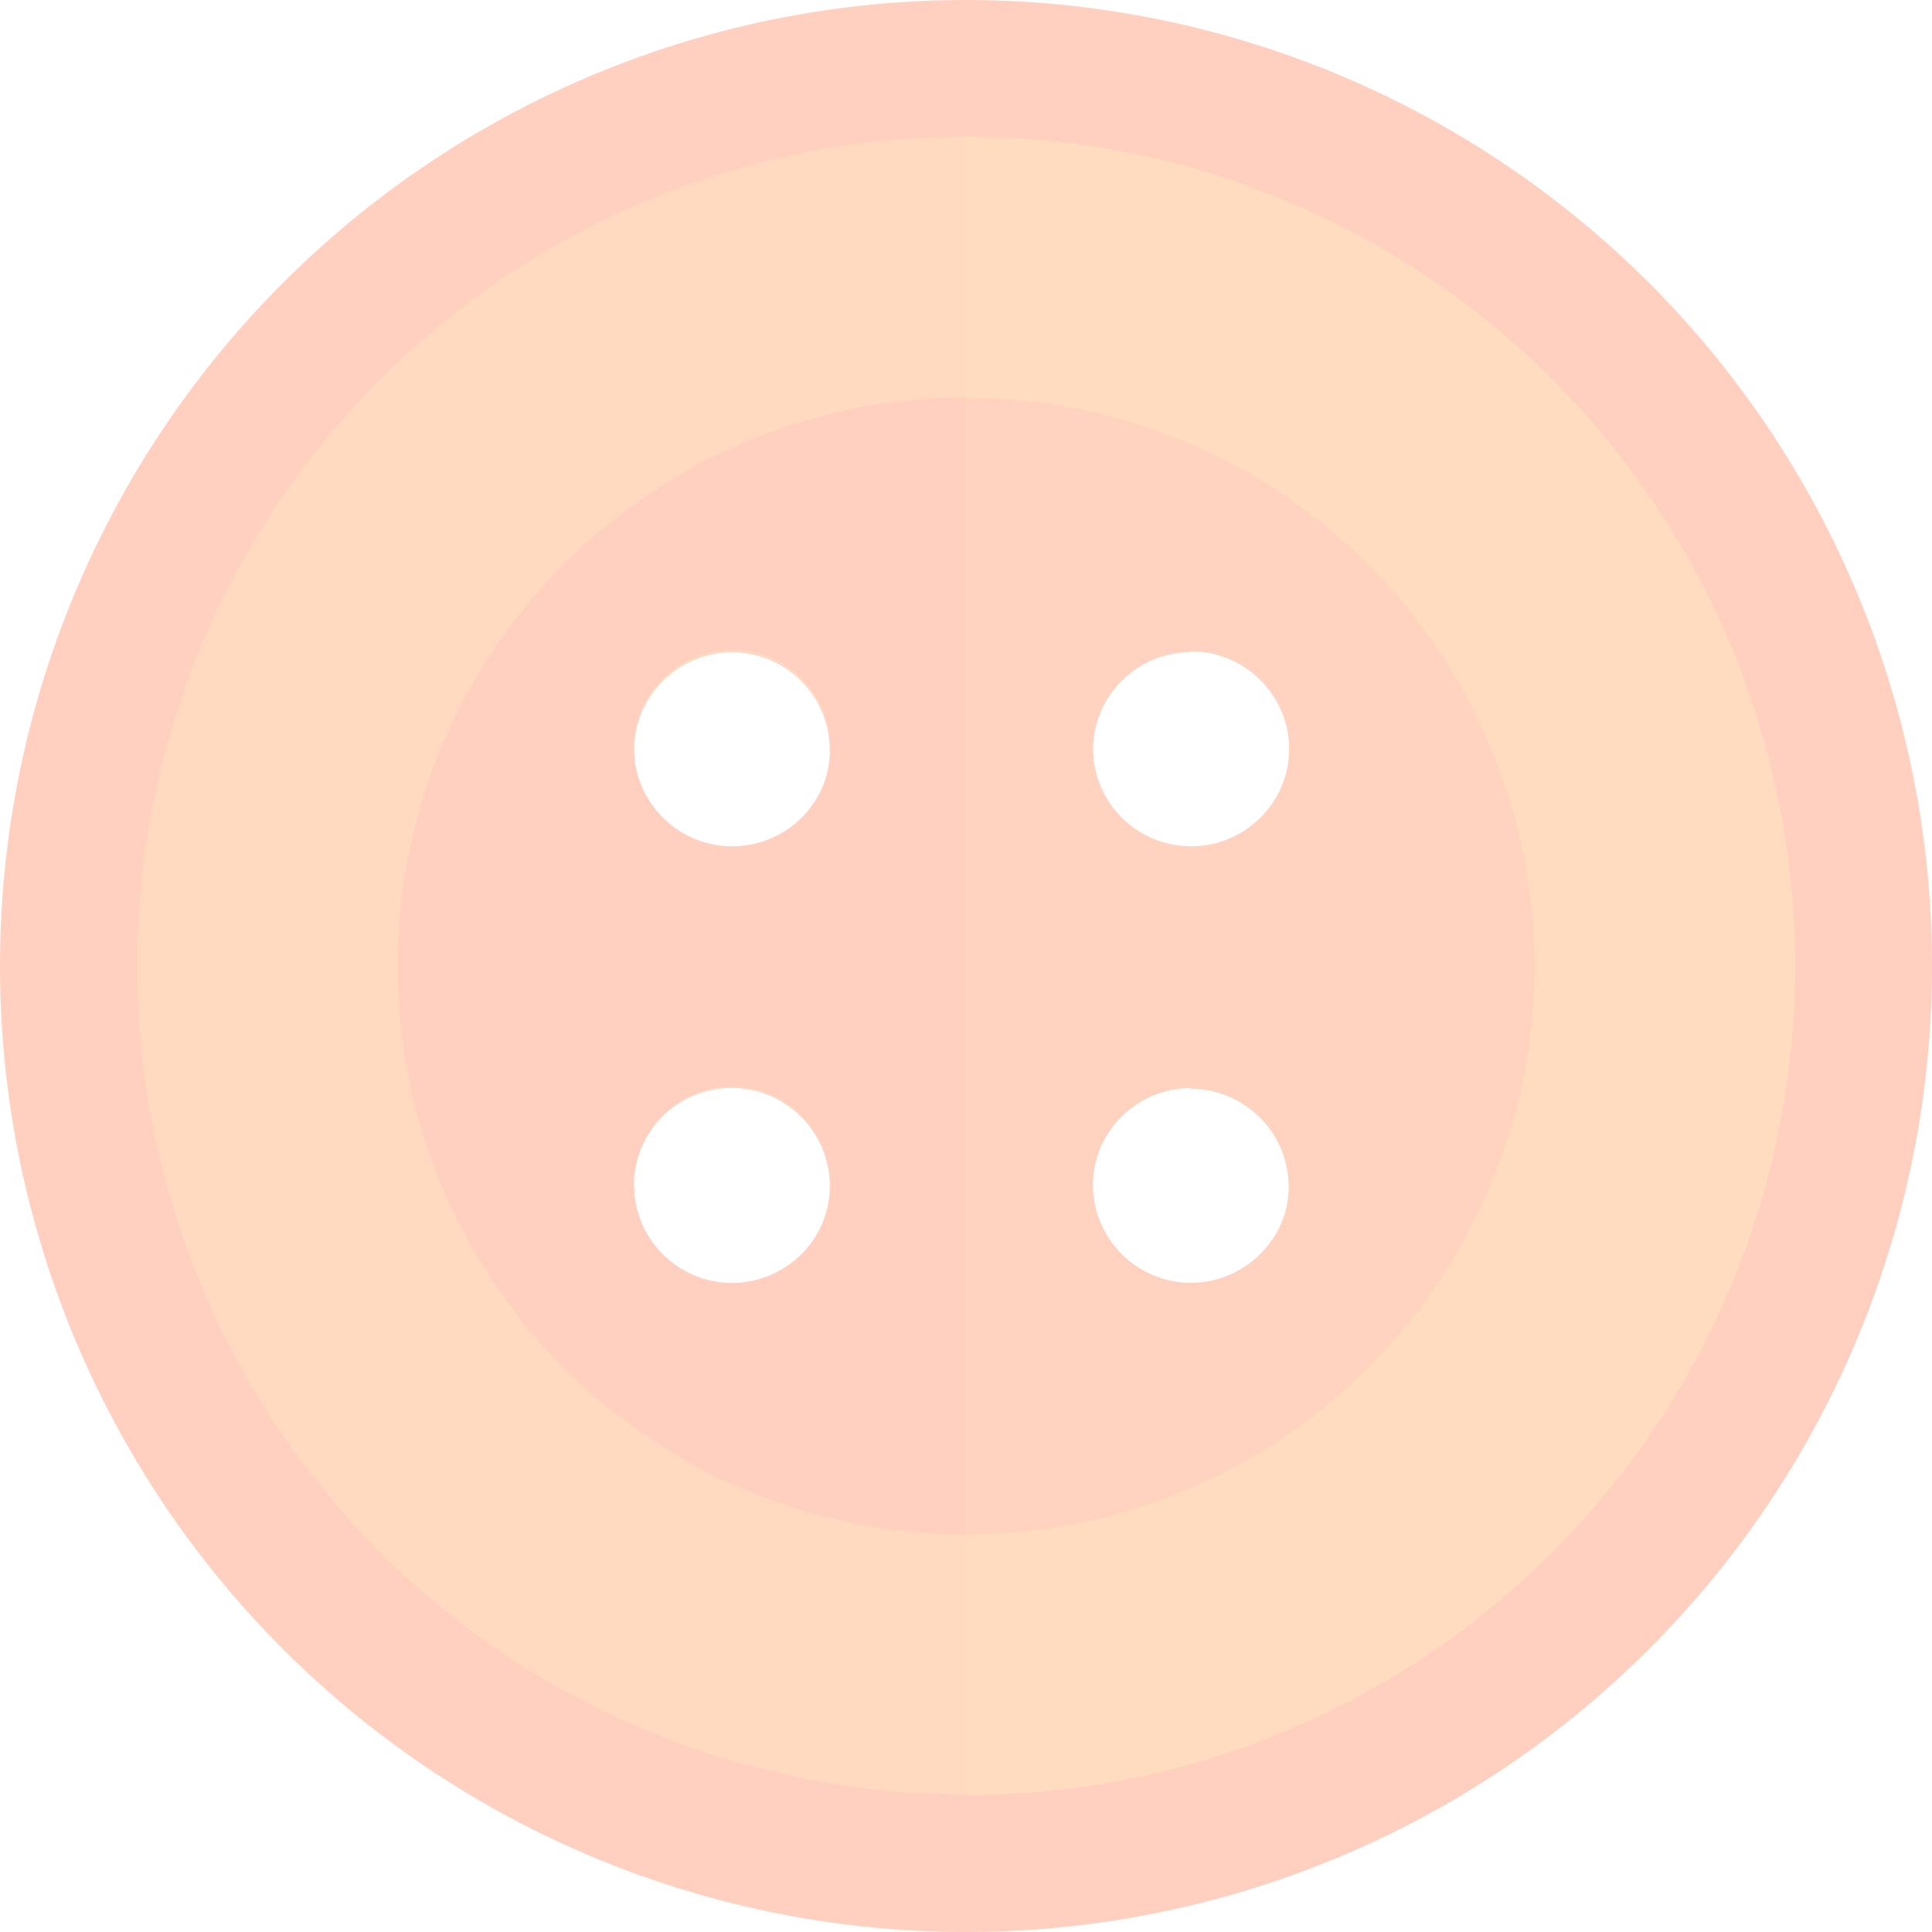 <svg xmlns="http://www.w3.org/2000/svg" xmlns:xlink="http://www.w3.org/1999/xlink" viewBox="0 0 51.5 51.5"><defs><style>.cls-1{fill:none;}.cls-2{opacity:0.61;}.cls-3{opacity:0.5;}.cls-4{clip-path:url(#clip-path);}.cls-5{fill:#ff6432;}.cls-6{fill:#ff8232;}.cls-7{fill:#ff8c32;}.cls-8{fill:#ff6e32;}</style><clipPath id="clip-path" transform="translate(0 0)"><rect class="cls-1" width="51.5" height="51.5"/></clipPath></defs><g id="Vrstva_2" data-name="Vrstva 2"><g id="Vrstva_1-2" data-name="Vrstva 1"><g id="Vrstva_2-2" data-name="Vrstva 2" class="cls-2"><g id="Vrstva_1-2-2" data-name="Vrstva 1-2"><g id="Group_246" data-name="Group 246" class="cls-3"><g class="cls-4"><g id="Group_245" data-name="Group 245"><path id="Path_191" data-name="Path 191" class="cls-5" d="M25.74,0A25.75,25.75,0,1,0,51.5,25.75,25.75,25.75,0,0,0,25.74,0h0m6,29a2.62,2.62,0,1,1-2.62,2.62h0A2.63,2.63,0,0,1,31.73,29h0m-2.62-9a2.63,2.63,0,1,1,2.64,2.62h0A2.62,2.62,0,0,1,29.11,20M19.5,22.62A2.62,2.62,0,1,1,22.12,20h0a2.62,2.62,0,0,1-2.62,2.62m2.62,9A2.62,2.62,0,1,1,19.5,29h0a2.62,2.62,0,0,1,2.62,2.62" transform="translate(0 0)"/><path id="Path_192" data-name="Path 192" class="cls-6" d="M25.74,3.64A22.1,22.1,0,1,0,47.85,25.75,22.09,22.09,0,0,0,25.74,3.64h0m3.39,27.93a2.62,2.62,0,1,1,2.62,2.63,2.62,2.62,0,0,1-2.62-2.63v0m2.62-9A2.62,2.62,0,1,1,34.37,20h0a2.62,2.62,0,0,1-2.62,2.62m-14.86,9a2.63,2.63,0,1,1,2.63,2.63h0a2.62,2.62,0,0,1-2.62-2.62h0m2.62-9A2.62,2.62,0,1,1,22.14,20a2.62,2.62,0,0,1-2.63,2.62" transform="translate(0 0)"/><path id="Path_193" data-name="Path 193" class="cls-5" d="M25.74,10.6A15.15,15.15,0,1,0,40.9,25.75,15.15,15.15,0,0,0,25.74,10.6h0M19.51,34.2a2.62,2.62,0,1,1,2.63-2.62h0a2.64,2.64,0,0,1-2.63,2.62m0-11.64a2.62,2.62,0,1,1,2.63-2.62,2.62,2.62,0,0,1-2.63,2.62M31.75,34.2a2.62,2.62,0,1,1,2.62-2.62h0a2.64,2.64,0,0,1-2.62,2.62m0-11.64a2.62,2.62,0,1,1,2.62-2.62h0a2.62,2.62,0,0,1-2.62,2.62" transform="translate(0 0)"/><path id="Path_194" data-name="Path 194" class="cls-7" d="M47.85,25.75A22.11,22.11,0,0,0,25.75,3.64h0V47.85a22.09,22.09,0,0,0,22.1-22.08h0m-16.1-8.44A2.63,2.63,0,1,1,29.13,20v0h0a2.61,2.61,0,0,1,2.6-2.62h0m0,11.64a2.62,2.62,0,1,1-2.62,2.62h0A2.61,2.61,0,0,1,31.74,29h0" transform="translate(0 0)"/><path id="Path_195" data-name="Path 195" class="cls-8" d="M40.9,25.75A15.16,15.16,0,0,0,25.76,10.6h0V40.9A15.15,15.15,0,0,0,40.9,25.76h0m-9.15-8.44A2.63,2.63,0,1,1,29.13,20v0h0a2.63,2.63,0,0,1,2.61-2.62h0m0,11.64a2.62,2.62,0,1,1-2.62,2.62h0A2.62,2.62,0,0,1,31.74,29h0" transform="translate(0 0)"/></g></g></g></g></g></g></g></svg>